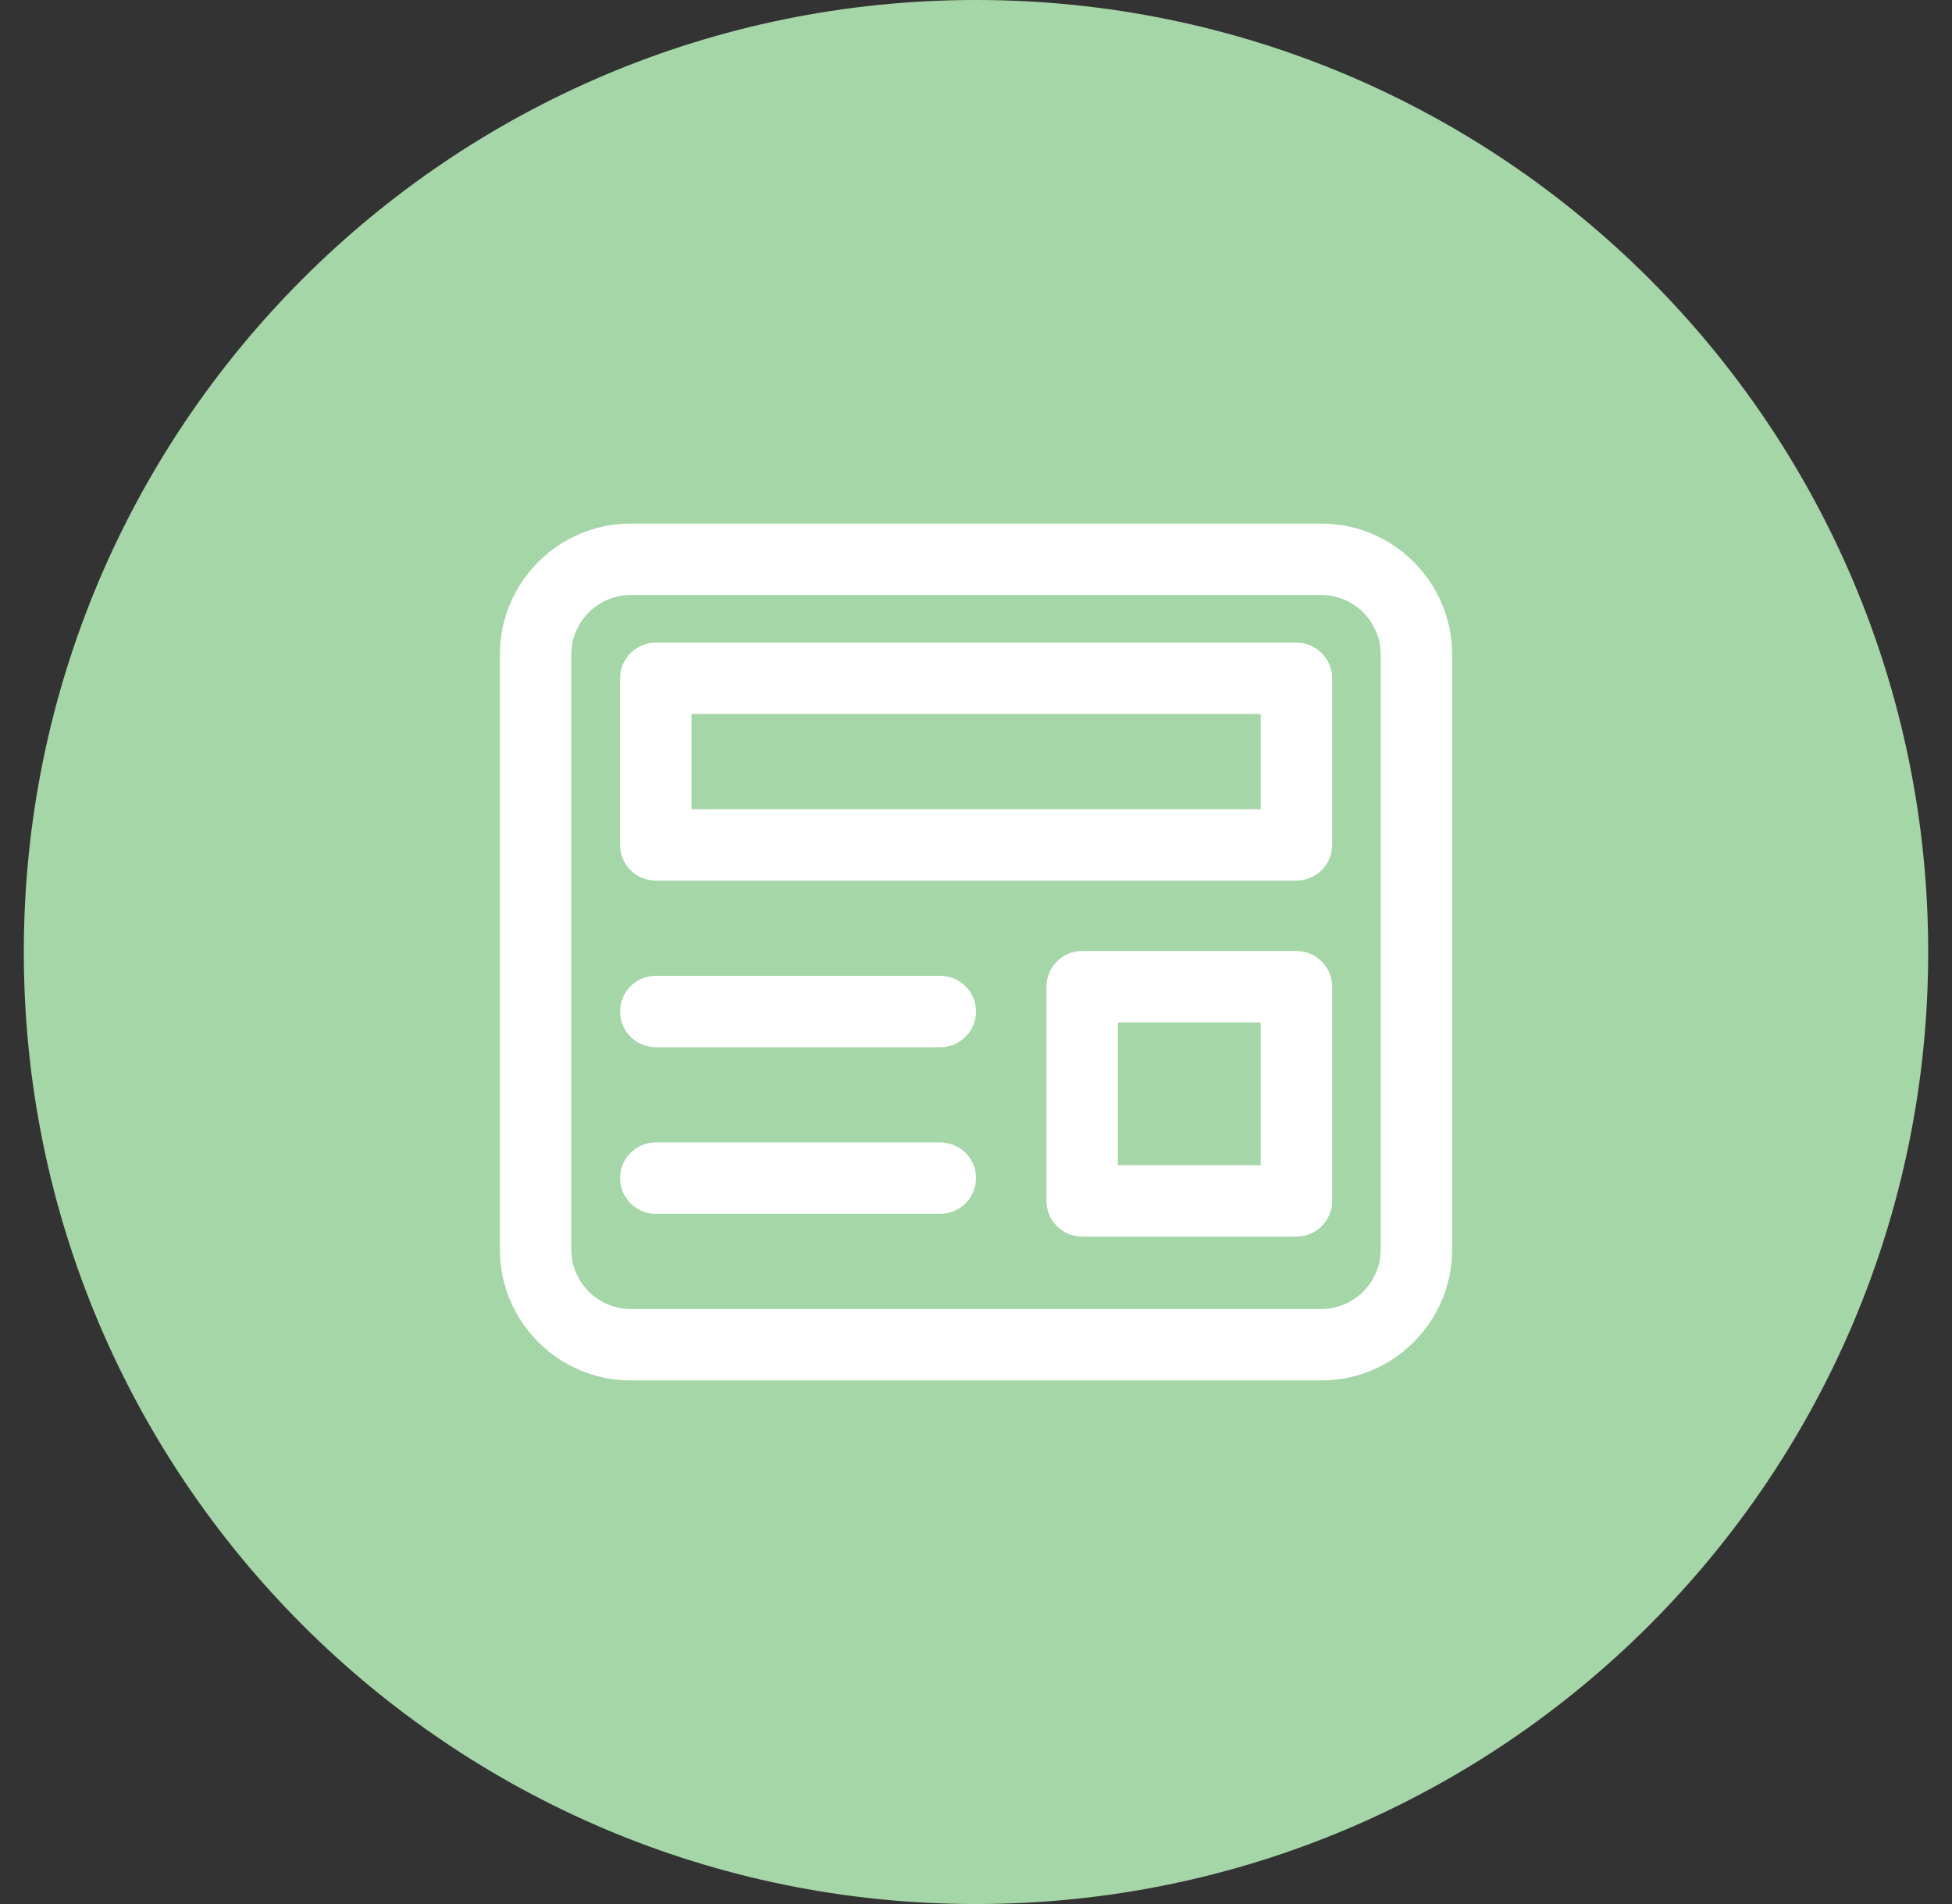 <svg width="41" height="40" viewBox="0 0 41 40" fill="none" xmlns="http://www.w3.org/2000/svg">
<rect x="0" y="0" width="41" height="40" fill="#333333" stroke="none"/>
<path fill-rule="evenodd" clip-rule="evenodd" d="M20.5 40C31.546 40 40.5 31.046 40.5 20C40.5 8.954 31.546 0 20.5 0C9.454 0 0.5 8.954 0.5 20C0.5 31.046 9.454 40 20.5 40Z" fill="#A5D6A7"/>
<path d="M13.024 14.25C13.024 13.836 13.36 13.5 13.774 13.5H27.23C27.644 13.5 27.98 13.836 27.98 14.25V17.75C27.98 18.164 27.644 18.5 27.23 18.5H13.774C13.36 18.5 13.024 18.164 13.024 17.75V14.25ZM14.524 15V17H26.48V15H14.524ZM22.73 19.979C22.316 19.979 21.98 20.315 21.98 20.729V25.229C21.98 25.643 22.316 25.979 22.73 25.979H27.23C27.644 25.979 27.98 25.643 27.98 25.229V20.729C27.98 20.315 27.644 19.979 27.23 19.979H22.73ZM23.48 24.479V21.479H26.48V24.479H23.48ZM13.024 21.25C13.024 20.836 13.36 20.5 13.774 20.5H19.75C20.164 20.5 20.5 20.836 20.5 21.25C20.5 21.664 20.164 22 19.75 22H13.774C13.36 22 13.024 21.664 13.024 21.25ZM13.774 24C13.36 24 13.024 24.336 13.024 24.75C13.024 25.164 13.36 25.5 13.774 25.5H19.75C20.164 25.5 20.5 25.164 20.5 24.75C20.5 24.336 20.164 24 19.75 24H13.774ZM10.5 13.75C10.5 12.231 11.731 11 13.25 11H27.75C29.269 11 30.5 12.231 30.5 13.75V26.25C30.5 27.769 29.269 29 27.75 29H13.25C11.731 29 10.5 27.769 10.5 26.25V13.75ZM13.25 12.5C12.56 12.5 12 13.06 12 13.75V26.25C12 26.94 12.56 27.5 13.25 27.5H27.75C28.44 27.5 29 26.94 29 26.25V13.75C29 13.06 28.44 12.5 27.75 12.5H13.25Z" fill="white"/>
</svg>
